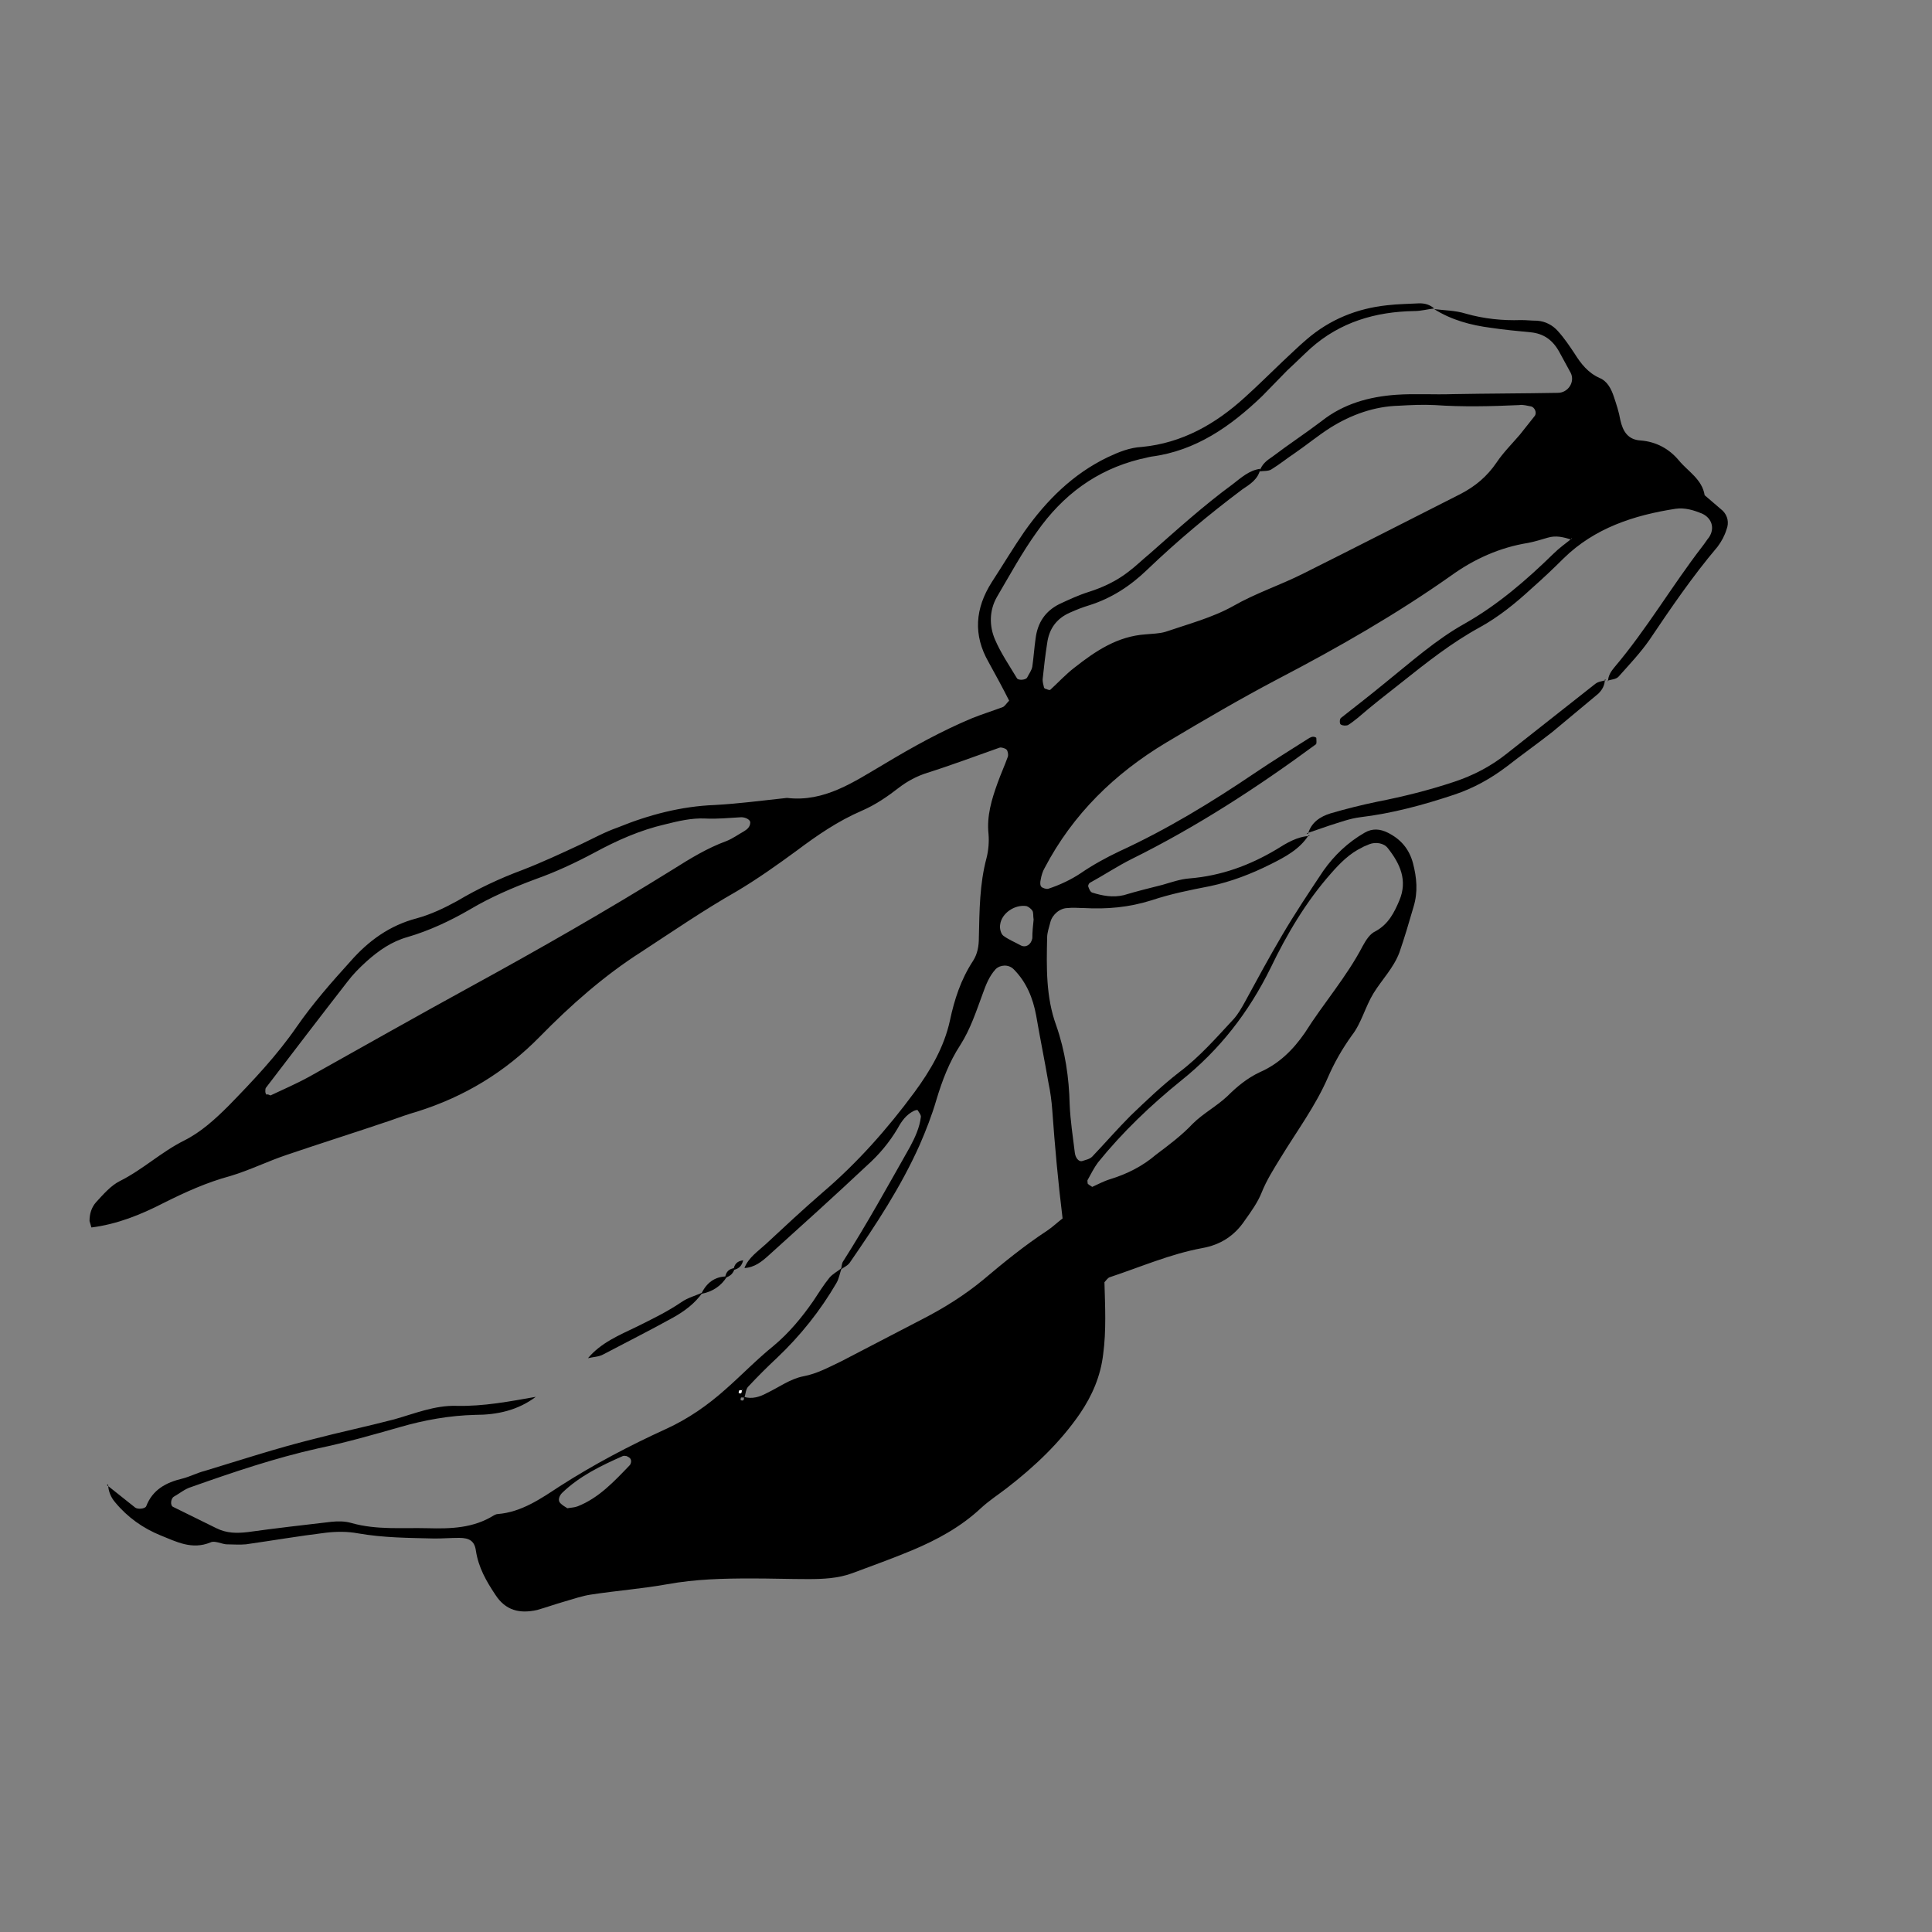 <?xml version="1.0" encoding="utf-8"?>
<!-- Generator: Adobe Illustrator 19.1.0, SVG Export Plug-In . SVG Version: 6.00 Build 0)  -->
<svg version="1.1" id="Layer_1" xmlns="http://www.w3.org/2000/svg" xmlns:xlink="http://www.w3.org/1999/xlink" x="0px" y="0px"
	 viewBox="0 0 300 300" style="enable-background:new 0 0 300 300;" xml:space="preserve">
<rect x="0" y="0" width="300" height="300" fill="#808080" stroke="none"/>
<style type="text/css">
	.st0{fill:#FFFFFF;}
</style>
<path d="M13.9,189.6c0-1.1,0.3-2.1,1-2.9c1.1-1.2,2.3-2.6,3.7-3.3c3.6-1.8,6.4-4.5,10-6.3c2.6-1.3,4.8-3.3,6.9-5.4
	c3.8-3.9,7.5-7.8,10.6-12.3c2.5-3.6,5.4-6.9,8.3-10.1c2.8-3.2,6.1-5.6,10.3-6.7c2.2-0.6,4.3-1.6,6.3-2.7c3.2-1.9,6.6-3.5,10.1-4.8
	c3.1-1.2,6.1-2.6,9.1-4c1.9-0.9,3.7-1.9,5.7-2.6c4.9-2,9.9-3.3,15.1-3.5c3.7-0.2,7.4-0.7,11.2-1.1c5.8,0.7,10.4-2.5,15-5.2
	c4.5-2.7,9-5.2,13.8-7.2c1.5-0.6,3.1-1.1,4.7-1.7c0.3-0.1,0.6-0.6,1-1c-1-2-2.1-4-3.2-6c-2.4-4.2-2.1-8.3,0.5-12.4
	c1.7-2.6,3.3-5.3,5.1-7.9c3.4-4.8,7.5-8.9,12.9-11.5c1.7-0.8,3.4-1.5,5.3-1.6c6.3-0.6,11.5-3.6,16-7.7c2-1.8,3.9-3.7,5.9-5.6
	c1.2-1.1,2.4-2.3,3.7-3.4c3.6-3.1,7.8-4.8,12.5-5.3c1.7-0.2,3.3-0.2,5-0.3c0.9,0,1.6,0.2,2.3,0.8c-1,0.1-2,0.4-3.1,0.4
	c-6,0.1-11.5,1.7-16.1,5.8c-1.2,1.1-2.4,2.3-3.6,3.4c-1.3,1.3-2.6,2.7-3.9,4c-4.9,4.7-10.3,8.5-17.2,9.4c-0.6,0.1-1.2,0.3-1.8,0.4
	c-6.8,1.7-12,5.6-16,11.3c-2.3,3.2-4.2,6.7-6.2,10.1c-1.2,2.1-1.2,4.5-0.3,6.6c0.9,2.1,2.2,4,3.4,6c0.2,0.4,1.4,0.3,1.6-0.1
	c0.3-0.6,0.7-1.1,0.8-1.7c0.2-1.4,0.3-2.9,0.5-4.3c0.3-2.5,1.5-4.3,3.7-5.4c1.5-0.7,3-1.4,4.6-1.9c2.2-0.7,4.3-1.7,6.1-3.1
	c1.2-0.9,2.2-1.9,3.3-2.8c4.2-3.7,8.4-7.5,12.9-10.8c1.3-1,2.6-2.2,4.3-2.4c-0.3,1.6-1.6,2.4-2.8,3.2c-5.2,3.9-10.1,8-14.8,12.5
	c-2.6,2.5-5.5,4.4-9,5.5c-1,0.3-2,0.7-2.9,1.1c-2.1,0.9-3.3,2.5-3.6,4.8c-0.3,1.9-0.5,3.7-0.7,5.6c0,0.4,0.1,0.8,0.2,1.2
	c0,0.2,0.3,0.3,0.4,0.3c0.2,0.1,0.5,0.2,0.6,0.1c1.2-1.1,2.4-2.4,3.7-3.4c3.3-2.6,6.7-4.9,11.1-5.2c1-0.1,2.1-0.1,3.1-0.4
	c3.5-1.2,7.3-2.2,10.5-4c3.5-2,7.2-3.2,10.8-5c8.2-4.1,16.4-8.3,24.5-12.4c2.3-1.2,4.1-2.7,5.6-4.9c1-1.5,2.4-2.9,3.6-4.3
	c0.8-1,1.6-2,2.3-2.9c0.4-0.5,0-1.4-0.6-1.5c-0.6-0.1-1.2-0.3-1.8-0.2c-4.4,0.2-8.8,0.3-13.1,0c-1.9-0.1-3.8,0-5.6,0.1
	c-3.8,0.1-7.4,1.4-10.6,3.4c-1.9,1.2-3.7,2.7-5.6,4c-1.2,0.8-2.3,1.7-3.6,2.5c-0.5,0.3-1.2,0.2-1.8,0.3c0.3-1.1,1.1-1.7,2-2.3
	c2.5-1.9,5.1-3.6,7.6-5.5c3.4-2.7,7.4-3.8,11.6-4.1c2.9-0.2,5.8,0,8.8-0.1c5.4-0.1,10.8-0.1,16.3-0.2c1.6,0,2.7-1.7,2-3.1
	c-0.6-1.1-1.2-2.2-1.8-3.3c-1-1.8-2.4-2.8-4.4-3c-2.1-0.2-4.2-0.4-6.2-0.7c-3.1-0.4-6.1-1.2-8.8-2.9c1.6,0.2,3.3,0.2,4.9,0.7
	c2.8,0.8,5.7,1.1,8.6,1c0.8,0,1.7,0.1,2.5,0.1c1.3,0.1,2.4,0.7,3.2,1.6c1,1.1,1.8,2.3,2.6,3.5c1,1.6,2.1,3,3.9,3.8
	c1.2,0.5,1.8,1.7,2.2,2.9c0.4,1.2,0.8,2.4,1,3.6c0.4,1.8,1.2,3.1,3.2,3.2c2.4,0.2,4.4,1.3,5.9,3.1c1.4,1.7,3.6,2.9,4,5.4
	c0.9,0.8,1.9,1.6,2.8,2.4c0.8,0.8,1,1.9,0.6,2.9c-0.3,1-0.8,1.9-1.4,2.7c-3.9,4.6-7.3,9.6-10.6,14.5c-1.4,2-3.1,3.8-4.8,5.7
	c-0.4,0.4-1.1,0.4-1.7,0.6l0.1,0.1c0-0.9,0.5-1.6,1-2.2c5-5.9,8.9-12.6,13.6-18.7c0.4-0.5,0.7-1,1.1-1.5c0.9-1.4,0.4-2.9-1-3.6
	c-1.4-0.6-2.8-1-4.2-0.8c-6.5,1-12.6,3-17.4,7.7c-1.6,1.6-3.3,3.2-5,4.7c-2.5,2.3-5.1,4.4-8,6c-4.4,2.4-8.3,5.5-12.2,8.6
	c-2.3,1.8-4.6,3.6-6.8,5.5c-0.5,0.4-1,0.8-1.5,1.1c-0.3,0.1-0.8,0.1-1.1-0.1c-0.2-0.1-0.2-0.8,0-1c2.3-1.8,4.6-3.6,6.8-5.4
	c4.1-3.3,8-6.8,12.5-9.3c5.1-2.9,9.5-6.7,13.7-10.8c0.9-0.9,1.9-1.6,2.9-2.4c-0.5,0-0.5,0-0.2-0.2c0,0.1,0.1,0.3,0.1,0.4
	c-1.2-0.4-2.4-0.7-3.7-0.3c-1,0.3-2,0.6-3,0.8c-4.4,0.7-8.4,2.5-12,5.1c-8.5,6-17.6,11.2-26.8,16c-5.9,3.1-11.7,6.5-17.4,9.9
	c-8,4.8-14.5,11.1-18.9,19.5c-0.3,0.5-0.5,1.2-0.6,1.8c-0.1,0.4-0.1,0.9,0.1,1.1c0.2,0.2,0.8,0.4,1.1,0.3c1.8-0.6,3.5-1.4,5-2.4
	c1.9-1.3,3.9-2.4,6-3.4c7.4-3.4,14.3-7.6,21.1-12.2c2.8-1.9,5.6-3.6,8.4-5.4c0.2-0.1,0.4-0.2,0.6-0.2c0.2,0,0.5,0.1,0.5,0.2
	c0,0.4,0.1,0.9-0.1,1c-9.1,6.7-18.5,12.8-28.6,17.8c-2.2,1.1-4.3,2.5-6.5,3.7c-0.1,0.1-0.3,0.4-0.2,0.6c0.1,0.3,0.3,0.8,0.6,0.9
	c1.6,0.5,3.2,0.8,4.9,0.4c2-0.6,4-1.1,6-1.6c1.4-0.4,2.8-0.9,4.2-1c4.9-0.4,9.3-2,13.5-4.5c1.6-1,3.2-2,5.2-2.1l-0.2-0.1
	c-1.4,2.2-3.7,3.4-5.9,4.5c-3,1.5-6.1,2.7-9.4,3.4c-3.1,0.6-6.1,1.2-9.1,2.2c-3.5,1.1-6.9,1.4-10.5,1.2c-0.8,0-1.7-0.1-2.5,0
	c-1.2,0-2.4,1-2.7,2.2c-0.2,0.8-0.5,1.6-0.5,2.4c-0.1,4.6-0.2,9.2,1.4,13.6c1.4,4,2,8.1,2.1,12.3c0.1,2.5,0.5,5,0.8,7.5
	c0.1,0.8,0.6,1.4,1.1,1.3c0.6-0.2,1.2-0.3,1.6-0.7c2-2.1,3.9-4.3,6-6.4c2.4-2.3,4.8-4.6,7.5-6.7c3.2-2.4,5.8-5.4,8.5-8.3
	c0.7-0.8,1.2-1.7,1.7-2.6c1.9-3.5,3.8-7,5.8-10.4c2-3.4,4.2-6.7,6.4-10c1.7-2.4,3.8-4.4,6.4-5.9c1.2-0.7,2.4-0.6,3.6,0
	c2,1,3.3,2.5,3.9,4.7c0.6,2.3,0.8,4.5,0.1,6.8c-0.7,2.4-1.4,4.8-2.2,7.1c-0.9,2.4-2.7,4.2-4,6.3c-1.3,2.1-1.9,4.7-3.4,6.6
	c-1.5,2.1-2.7,4.2-3.7,6.5c-1.9,4.4-4.8,8.3-7.3,12.4c-1.1,1.8-2.2,3.5-3,5.5c-0.6,1.5-1.6,2.9-2.6,4.3c-1.6,2.4-3.8,3.8-6.6,4.3
	c-4.9,0.9-9.5,2.9-14.3,4.5c-0.4,0.1-0.6,0.5-0.9,0.8c0.1,3.7,0.3,7.5-0.2,11.2c-0.4,3.4-1.7,6.4-3.6,9.2c-3.1,4.5-7,8.2-11.4,11.6
	c-1.3,1-2.7,1.9-4,3.1c-3.1,2.9-6.8,4.9-10.6,6.5c-3.1,1.3-6.2,2.4-9.4,3.6c-2.2,0.8-4.5,0.9-6.8,0.9c-2.9,0-5.8-0.1-8.8-0.1
	c-4.4,0-8.7,0.1-13.1,0.9c-3.9,0.7-7.9,1-11.8,1.6c-1.4,0.2-2.8,0.7-4.2,1.1c-1.4,0.4-2.8,0.9-4.2,1.3c-2.7,0.6-4.9,0.1-6.5-2.4
	c-1.4-2.1-2.6-4.2-3-6.8c-0.2-1.5-1-2-2.6-2c-1.3,0-2.5,0.1-3.8,0.1c-4-0.1-7.9-0.1-11.9-0.8c-1.6-0.3-3.3-0.3-5-0.1
	c-4.1,0.5-8.2,1.2-12.4,1.8c-1,0.1-2.1,0-3.1,0c-0.8-0.1-1.8-0.6-2.4-0.3c-2.9,1.2-5.3-0.1-7.8-1.1c-2.7-1.1-5.1-2.8-7-5.1
	c-0.7-0.8-1.1-1.8-1.1-2.8c0,0-0.2,0.1-0.2,0.1c1.5,1.2,2.9,2.3,4.4,3.5c0.4,0.3,1.5,0.2,1.7-0.2c1-2.6,3.1-3.7,5.6-4.3
	c1.2-0.3,2.3-0.9,3.5-1.2c5.6-1.7,11.1-3.5,16.7-4.9c4.2-1.1,8.5-2,12.7-3.1c3.2-0.9,6.3-2.2,9.7-2.1c4.2,0.1,8.3-0.7,12.3-1.4
	c-2.8,2.1-6,2.8-9.4,2.8c-4,0.1-7.9,0.8-11.7,1.9c-4.2,1.2-8.4,2.4-12.7,3.3c-6.7,1.5-13.2,3.7-19.7,6c-1,0.3-1.8,1-2.7,1.5
	c-0.5,0.3-0.6,1.4-0.1,1.6c2.2,1.1,4.5,2.2,6.7,3.3c1.6,0.8,3.2,0.8,4.9,0.6c4.3-0.6,8.7-1.1,13-1.6c1-0.1,2.1-0.1,3.1,0.2
	c3.9,1.1,7.9,0.7,11.8,0.8c3.6,0.1,7.1,0,10.3-2c0.2-0.1,0.4-0.2,0.6-0.2c3.7-0.3,6.7-2.4,9.6-4.3c5.3-3.4,10.8-6.3,16.5-8.9
	c3.5-1.6,6.5-3.7,9.3-6.2c2.5-2.2,4.8-4.6,7.4-6.7c2.4-2,4.4-4.4,6.2-7c0.8-1.2,1.6-2.5,2.5-3.6c0.5-0.6,1.3-1,1.9-1.5
	c-0.3,0.8-0.4,1.6-0.8,2.3c-2.5,4.3-5.6,8.2-9.3,11.7c-1.5,1.4-3,2.9-4.4,4.4c-0.4,0.4-0.4,1.1-0.6,1.7c-0.2,0-0.4,0-0.5,0
	c-0.1,0-0.1,0.4-0.1,0.4c0.4,0.2,0.6,0,0.5-0.5c1.3,0.4,2.5,0,3.6-0.6c1.9-0.9,3.6-2.2,5.7-2.6c2.1-0.4,3.9-1.4,5.8-2.3
	c4.2-2.2,8.5-4.4,12.7-6.6c3.3-1.7,6.5-3.7,9.4-6.1c3.2-2.7,6.4-5.3,9.9-7.6c0.9-0.6,1.6-1.3,2.4-1.9c-0.7-5.7-1.2-11.2-1.6-16.8
	c-0.1-1.4-0.3-2.9-0.6-4.3c-0.6-3.5-1.3-6.9-1.9-10.4c-0.5-2.7-1.5-5.2-3.5-7.2c-0.8-0.8-2.1-0.7-2.8,0c-1,1.1-1.5,2.4-2,3.8
	c-1,2.7-1.9,5.5-3.5,8c-1.7,2.6-2.8,5.5-3.7,8.5c-0.7,2.4-1.6,4.7-2.6,7c-2.9,6.5-6.8,12.4-10.8,18.2c-0.3,0.5-1,0.8-1.4,1.1
	c0.1-0.4,0.1-0.9,0.3-1.2c3.7-5.8,7-11.8,10.4-17.8c0.8-1.5,1.5-3,1.7-4.7c0-0.3-0.3-0.7-0.5-1c0-0.1-0.4,0-0.6,0.1
	c-1.2,0.6-1.9,1.6-2.5,2.7c-1.3,2.2-2.9,4.1-4.8,5.8c-5,4.7-10.1,9.3-15.2,13.9c-1.1,1-2.2,1.9-3.8,2c0.6-1.6,2.1-2.6,3.3-3.7
	c2.9-2.7,5.8-5.4,8.8-8c5.4-4.6,10.1-9.9,14.3-15.6c2.5-3.4,4.6-7,5.5-11.1c0.7-3.3,1.7-6.4,3.6-9.3c0.7-1.1,0.9-2.3,0.9-3.6
	c0.1-4.2,0.1-8.3,1.2-12.4c0.3-1.2,0.4-2.5,0.3-3.7c-0.3-2.8,0.5-5.4,1.4-7.9c0.5-1.4,1.1-2.7,1.6-4.1c0.1-0.3,0-0.9-0.2-1.1
	c-0.2-0.2-0.8-0.4-1.1-0.3c-3.7,1.3-7.4,2.7-11.2,3.9c-1.6,0.5-3.1,1.3-4.4,2.3c-1.8,1.4-3.7,2.7-5.8,3.6c-3.7,1.6-6.9,3.8-10.1,6.2
	c-3,2.2-6.1,4.4-9.3,6.3c-5.1,2.9-9.9,6.2-14.8,9.4c-5.8,3.7-11,8.3-15.8,13.2c-5.4,5.5-11.7,9.3-19,11.6c-1.4,0.4-2.8,0.9-4.2,1.4
	c-5.3,1.8-10.7,3.5-16,5.3c-3,1-5.8,2.4-8.8,3.3c-3.7,1-7,2.5-10.4,4.2c-3.5,1.8-7.2,3.3-11.2,3.8L13.9,189.6z M42,170.1
	c1.9-0.9,4-1.8,6-2.9c8.4-4.7,16.7-9.4,25.1-14c10.6-5.8,21.1-11.8,31.4-18.2c2.7-1.7,5.3-3.3,8.3-4.4c1-0.4,1.8-1,2.7-1.5
	c0.5-0.3,1-0.7,1-1.4c0-0.4-0.7-0.8-1.4-0.8c-1.9,0.1-3.7,0.3-5.6,0.2c-2.1-0.1-4.2,0.4-6.2,0.9c-3.9,0.9-7.5,2.5-11,4.4
	c-3,1.6-6,3-9.1,4.1c-3.5,1.3-7,2.8-10.2,4.7c-3.1,1.8-6.3,3.3-9.7,4.3c-2.5,0.7-4.5,2.1-6.4,3.8c-1.1,1-2.1,2-3,3.2
	c-4.2,5.4-8.4,10.9-12.6,16.4c-0.1,0.1-0.1,0.4-0.1,0.6c0,0.2,0.1,0.4,0.2,0.5C41.4,169.9,41.6,169.9,42,170.1z M169.6,184.3
	c0.9-0.4,1.8-0.9,2.8-1.2c2.6-0.8,5-2,7.1-3.8c2-1.5,4-3,5.7-4.8c1.6-1.6,3.7-2.7,5.4-4.3c1.5-1.5,3.1-2.8,5-3.7
	c3-1.3,5.2-3.5,7-6.1c2.9-4.6,6.5-8.7,9-13.5c0.5-0.9,1.1-1.9,2-2.3c2-1.1,2.9-2.9,3.7-4.8c1.3-3.1,0.1-5.7-1.8-8.1
	c-0.6-0.8-1.9-1-2.9-0.6c-0.4,0.2-0.8,0.3-1.1,0.5c-1.9,0.9-3.4,2.4-4.8,4c-3.9,4.4-6.9,9.5-9.4,14.7c-3.4,6.9-7.9,12.7-13.9,17.5
	c-4.7,3.8-9.1,8-12.9,12.7c-0.6,0.8-1.1,1.8-1.6,2.7c-0.1,0.1,0,0.4,0,0.6C169.1,184,169.3,184.1,169.6,184.3z M88.1,234.2
	c0.5-0.1,1.1-0.1,1.6-0.3c3.3-1.3,5.7-3.9,8.1-6.4c0.1-0.1,0.2-0.4,0.2-0.6c0-0.2-0.1-0.4-0.2-0.5c-0.1-0.1-0.3-0.2-0.5-0.3
	c-0.2,0-0.4-0.1-0.6,0c-3.4,1.5-6.7,3.1-9.4,5.7c-0.5,0.5-0.7,1.2-0.3,1.6C87.3,233.7,87.6,233.9,88.1,234.2z M160.5,142.8
	c-0.1-0.6,0-1.1-0.2-1.4c-0.2-0.3-0.6-0.6-0.9-0.7c-1.8-0.3-3.9,1.1-4.1,2.9c-0.1,0.5,0.1,1.4,0.5,1.7c0.8,0.6,1.8,1,2.7,1.5
	c0.8,0.4,1.6-0.1,1.8-1.1C160.3,144.7,160.4,143.7,160.5,142.8z"/>
<path d="M249.2,105.5c0,0.9-0.4,1.6-1,2.2c-2.4,2-4.8,4-7.2,6c-2.3,1.8-4.7,3.5-7,5.3c-2.5,1.9-5.2,3.4-8.2,4.4
	c-4.8,1.6-9.6,2.9-14.6,3.5c-1.6,0.2-3.2,0.8-4.8,1.3c-1.2,0.4-2.3,0.8-3.5,1.2c0,0,0.2,0.1,0.2,0.1c0.5-1.8,1.9-2.7,3.5-3.2
	c2.4-0.7,4.8-1.3,7.2-1.8c4.1-0.8,8.1-1.8,12-3.1c3-1,5.7-2.4,8.2-4.4c4.6-3.6,9.1-7.2,13.7-10.8c0.5-0.4,1.1-0.4,1.7-0.6
	L249.2,105.5z"/>
<path class="st0" d="M115.2,215.8c0,0.5-0.1,0.7-0.5,0.5c0,0,0-0.3,0.1-0.4c0.2-0.1,0.4,0,0.5,0
	C115.3,215.9,115.2,215.8,115.2,215.8z"/>
<path d="M109.1,200.7c-1.2,1.7-2.8,2.9-4.6,3.9c-3.6,2-7.2,3.8-10.8,5.7c-0.7,0.4-1.6,0.4-2.4,0.6c2-2.4,4.9-3.6,7.6-4.9
	c2.4-1.2,4.7-2.3,6.9-3.8C106.8,201.5,108,201.2,109.1,200.7z"/>
<path d="M112.9,198.2c-0.9,1.5-2.3,2.4-4,2.7C109.7,199.2,111,198.2,112.9,198.2z"/>
<path d="M115.4,195.7c-0.2,0.8-0.6,1.3-1.5,1.5C114,196.3,114.5,195.8,115.4,195.7z"/>
<path d="M114.1,196.9c-0.2,0.8-0.7,1.3-1.5,1.5C112.7,197.5,113.2,197,114.1,196.9z"/>
</svg>
